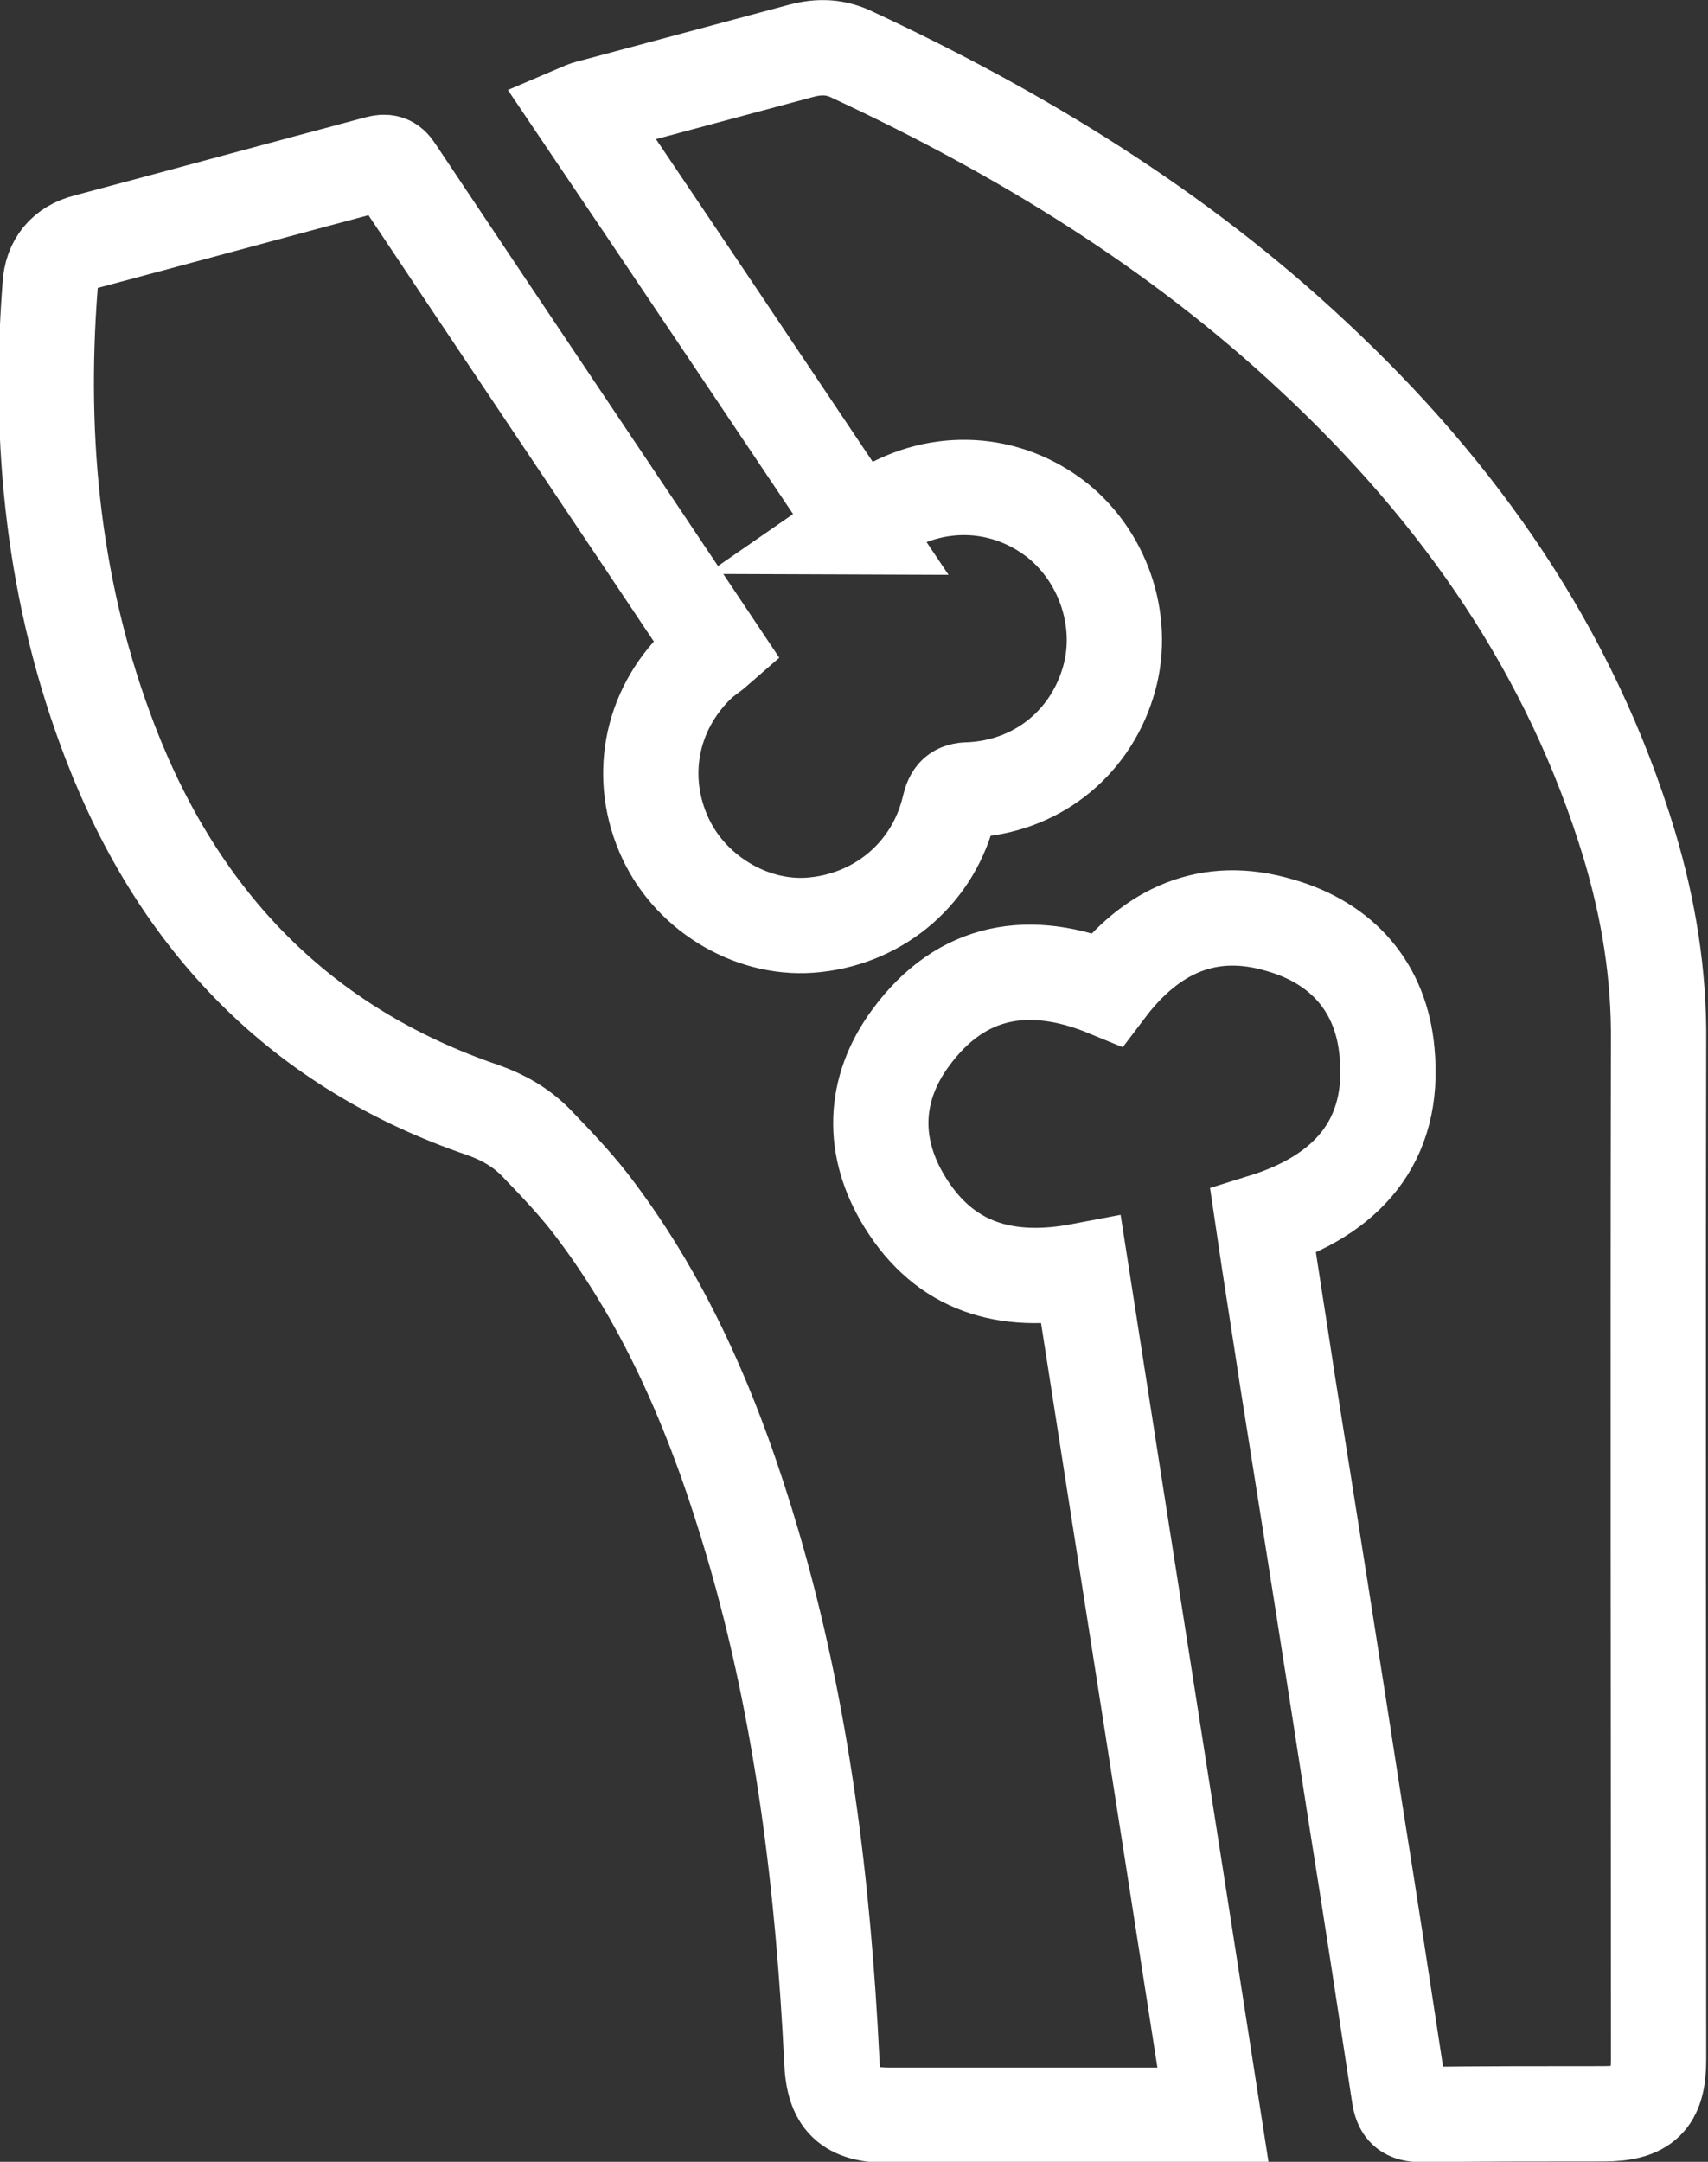 <?xml version="1.0" encoding="UTF-8"?>
<svg id="Livello_2" data-name="Livello 2" xmlns="http://www.w3.org/2000/svg" viewBox="0 0 23.84 30.16">
  <rect x="0" y="0" width="23.84" height="30.16" fill="#333333" stroke="none"/>
  <defs>
    <style>
      .cls-1 {
        fill: none;
        stroke: #fff;
        stroke-miterlimit: 10;
        stroke-width: 1.33px;
      }
    </style>
  </defs>
  <g id="Livello_1-2" data-name="Livello 1">
    <path class="cls-1" d="M11.99,7.35c-1.3-1.94-2.59-3.86-3.9-5.8.07-.03.13-.05.18-.06.97-.26,1.94-.52,2.91-.78.26-.07.49-.06.73.06,2.34,1.09,4.53,2.43,6.42,4.2,2.04,1.9,3.59,4.11,4.41,6.81.27.9.42,1.81.41,2.76-.01,4.73,0,9.46,0,14.2,0,.56-.2.75-.77.75-.84,0-1.69,0-2.53.01-.22,0-.29-.07-.32-.27-.2-1.31-.4-2.62-.61-3.93-.31-2.01-.63-4.03-.95-6.04-.11-.73-.23-1.47-.34-2.22,1.16-.36,1.85-1.11,1.73-2.36-.08-.9-.62-1.52-1.49-1.77-1-.3-1.8.07-2.42.89-1.07-.44-2.03-.29-2.74.68-.53.72-.55,1.53-.08,2.29.56.91,1.41,1.16,2.46.96.61,3.92,1.23,7.84,1.84,11.77-.09,0-.15.01-.22.01-1.43,0-2.87,0-4.3,0-.57,0-.78-.2-.8-.77-.12-2.43-.41-4.84-1.1-7.19-.5-1.7-1.17-3.33-2.26-4.75-.24-.31-.51-.59-.78-.87-.2-.2-.44-.34-.72-.44-2.56-.87-4.25-2.64-5.21-5.13-.79-2.05-1.01-4.19-.84-6.38.02-.31.19-.53.51-.61,1.35-.36,2.71-.73,4.06-1.09.11-.03.18-.02.25.09,1.48,2.22,2.97,4.43,4.48,6.69-.08.07-.18.13-.26.21-.67.65-.84,1.6-.45,2.43.37.79,1.25,1.3,2.1,1.2.91-.1,1.65-.74,1.86-1.64.04-.17.1-.24.28-.24.91-.04,1.66-.62,1.93-1.48.26-.81-.03-1.74-.7-2.28-.71-.56-1.65-.61-2.43-.14-.11.07-.22.14-.35.23Z"/>
  </g>
</svg>